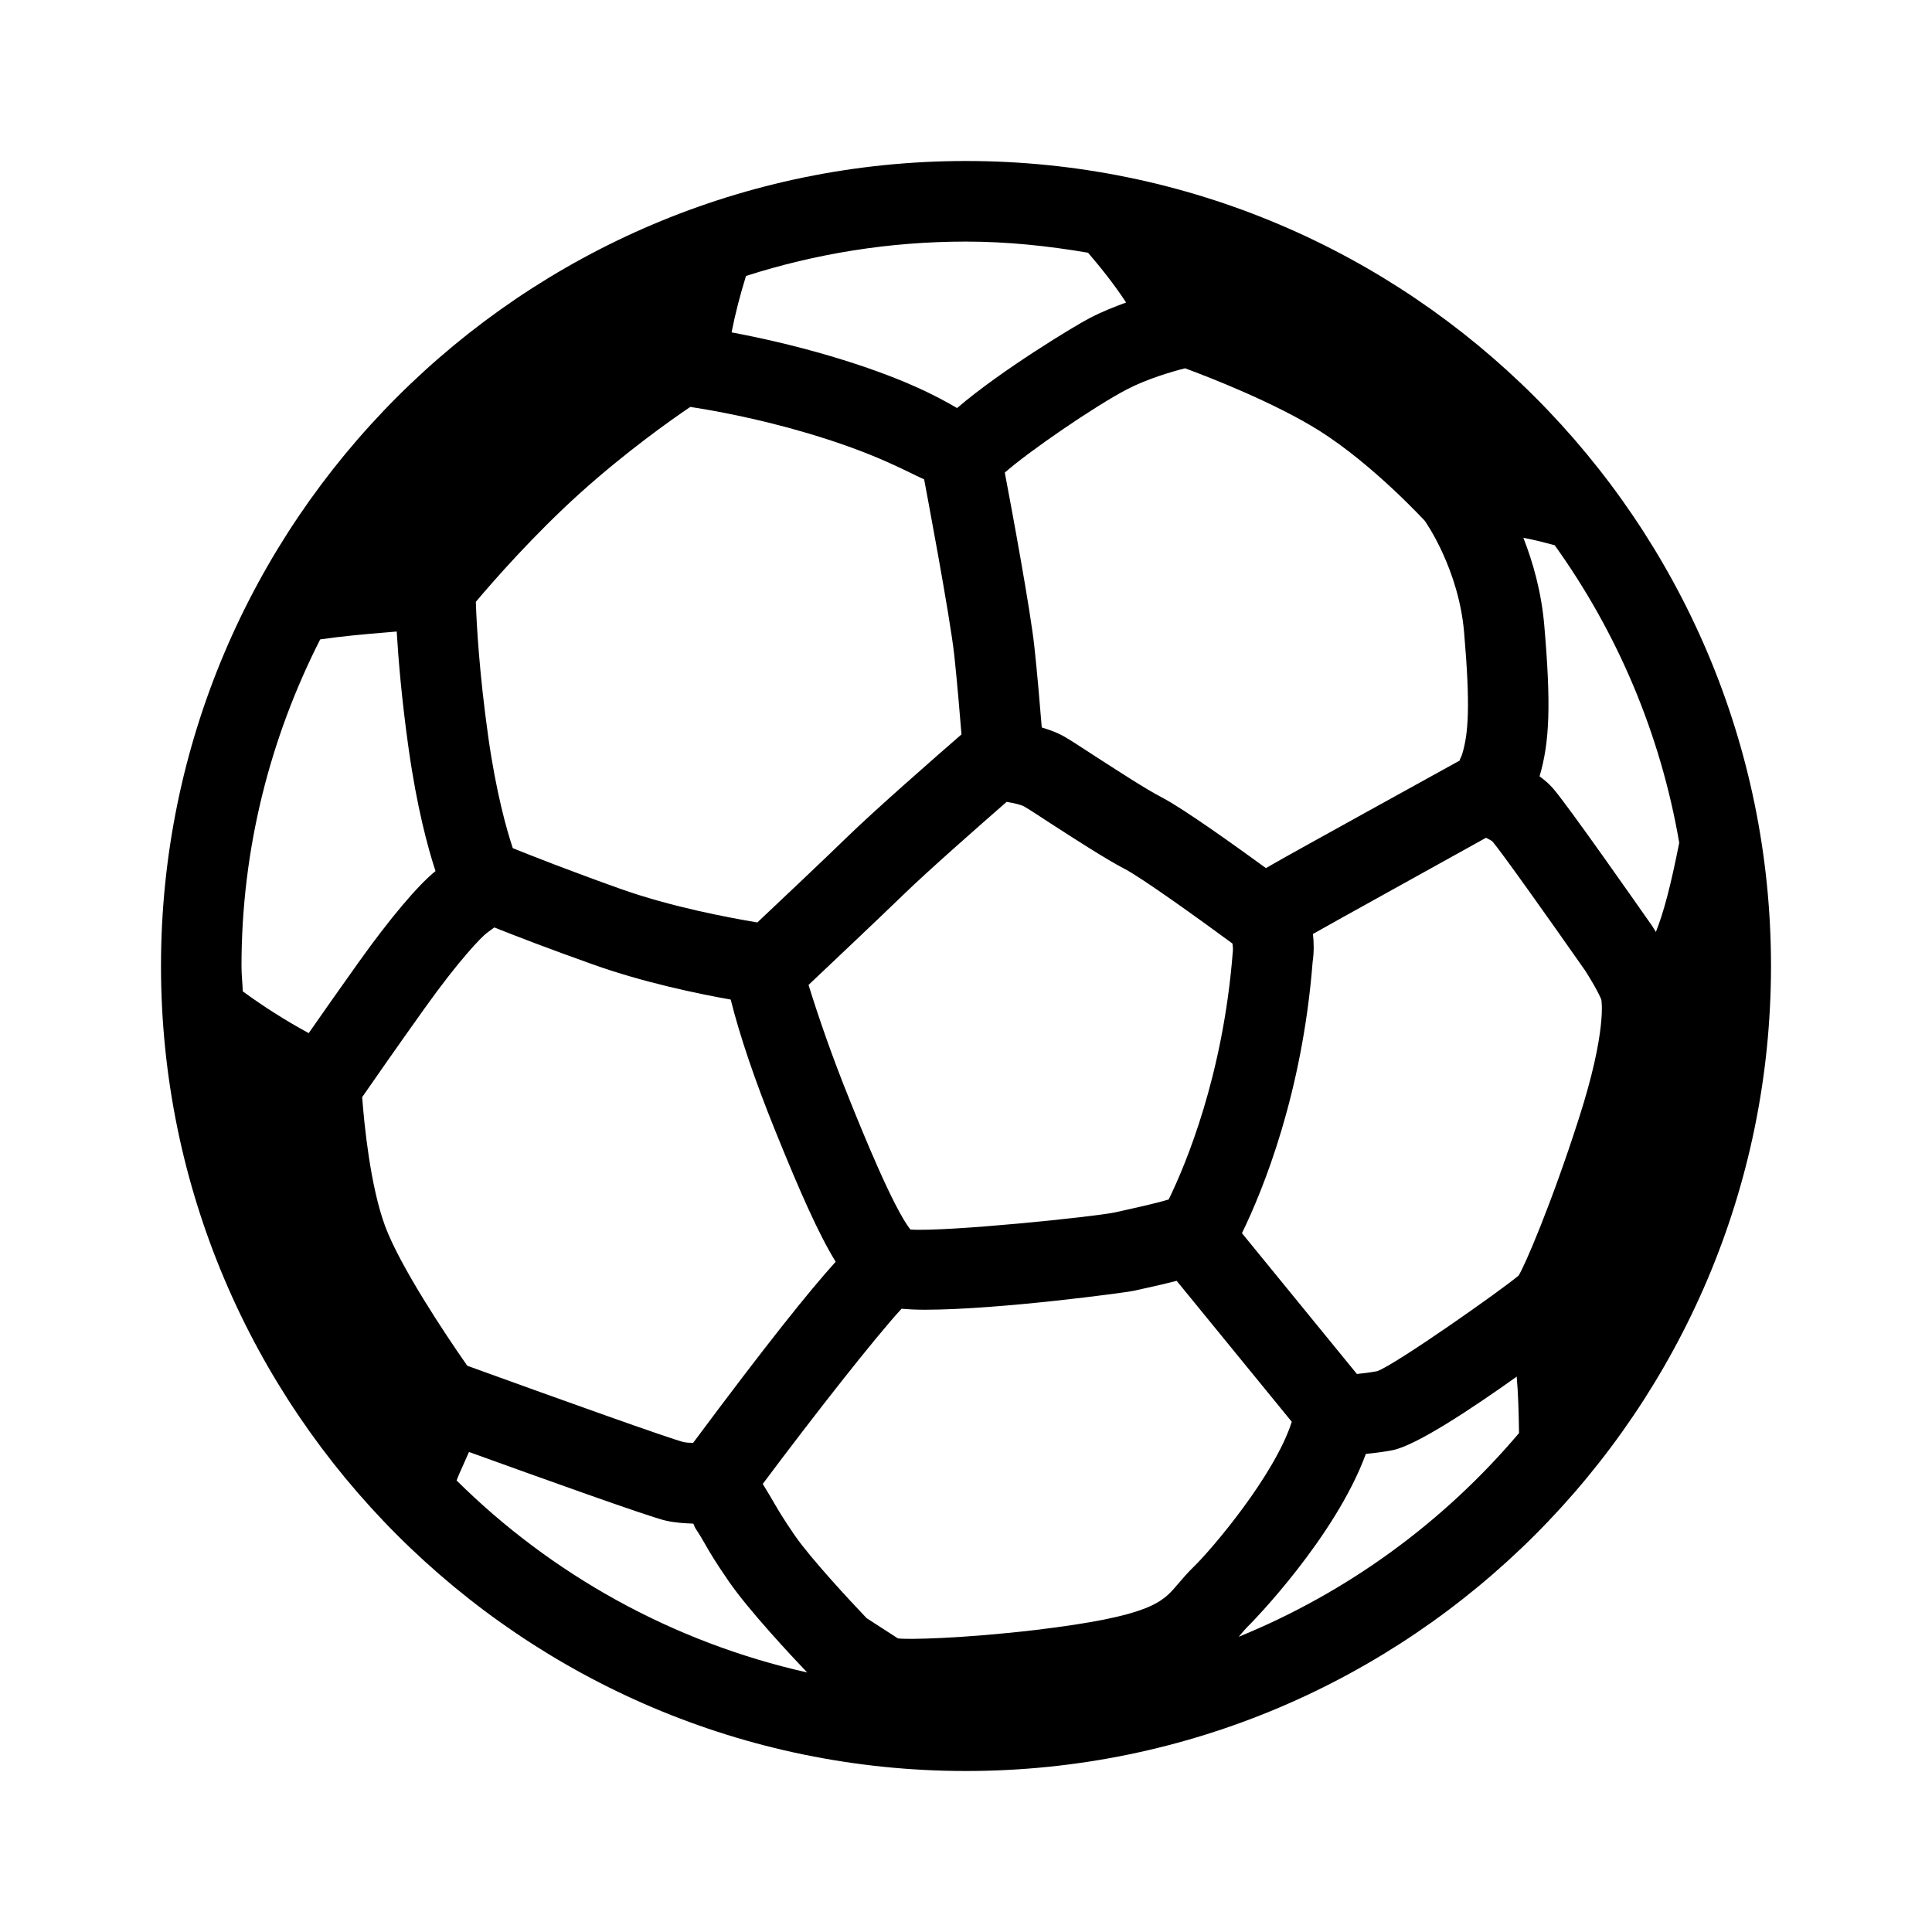 <?xml version="1.0" encoding="UTF-8"?><svg id="icons" xmlns="http://www.w3.org/2000/svg" viewBox="0 0 24 24"><defs><style>.cls-1{fill:none;}</style></defs><path d="M12,2C6.486,2,2,6.486,2,12s4.486,10,10,10,10-4.486,10-10S17.514,2,12,2ZM19.184,7.774c-.035-.418-.141-.789-.26-1.093.145.026.266.06.389.092.774,1.08,1.313,2.335,1.547,3.696-.106.536-.194.868-.29,1.108-.024-.039-.041-.067-.044-.071-.173-.247-1.042-1.49-1.23-1.708-.048-.056-.107-.108-.171-.154.127-.432.142-.903.059-1.87ZM14.721,4.575c.314.116,1.112.427,1.669.776.677.428,1.304,1.116,1.307,1.116.02.027.425.609.491,1.392.079.925.052,1.252-.023,1.505-.013.046-.049.097-.025.08-.213.118-2.154,1.188-2.336,1.295-.026.016-.052.031-.078.045-.376-.274-1.025-.739-1.291-.877-.205-.106-.568-.344-.845-.522-.156-.102-.287-.187-.354-.226-.092-.055-.194-.092-.295-.122-.021-.263-.056-.675-.091-.997-.047-.448-.285-1.734-.368-2.169.291-.258,1.117-.826,1.519-1.035.249-.129.551-.218.721-.261ZM12.504,9.961c.092.015.186.037.221.059.062.036.179.112.319.204.303.196.704.455.929.571.203.105.899.603,1.337.926.004.034.01.064.003.117-.121,1.524-.579,2.618-.795,3.062-.149.046-.395.1-.516.127l-.153.034c-.25.054-2.073.242-2.539.213-.212-.265-.602-1.229-.754-1.607-.225-.556-.39-1.039-.512-1.432.256-.242.848-.801,1.187-1.129.295-.286.911-.828,1.274-1.145ZM10.534,10.388c-.312.303-.849.81-1.126,1.071-.357-.06-1.072-.193-1.708-.42-.617-.22-1.083-.403-1.33-.503-.076-.229-.206-.685-.305-1.384-.111-.791-.145-1.394-.154-1.676.217-.257.718-.831,1.301-1.356.566-.508,1.11-.894,1.363-1.065.27.041.82.138,1.456.326.854.253,1.232.478,1.449.574.003.017.324,1.708.375,2.191.034.315.068.72.089.977-.349.303-1.08.944-1.41,1.265ZM6.043,11.593c.03-.023.064-.047.097-.072.274.109.692.27,1.224.459.622.222,1.29.362,1.713.437.112.447.295.99.551,1.624.309.764.539,1.285.753,1.633-.334.369-.866,1.034-1.771,2.25-.041-.003-.074-0-.121-.011-.168-.042-1.479-.51-2.684-.947-.285-.406-.837-1.241-1.02-1.732-.186-.501-.261-1.271-.286-1.605.148-.214.445-.64.769-1.094.442-.62.711-.892.774-.941ZM5.761,18.183c.02-.044.043-.096.065-.146.858.31,2.238.806,2.441.852.129.029.24.034.345.038.012.02.015.04.028.06.056.084.086.137.118.193.058.101.12.21.295.464.25.363.787.936.974,1.132-1.675-.377-3.176-1.217-4.355-2.385.021-.057.049-.119.089-.208ZM14.625,19.686c-.184.218-.328.39-1.76.562-.888.105-1.611.123-1.712.104l-.388-.251c-.215-.225-.697-.746-.889-1.023-.149-.217-.203-.311-.253-.396-.038-.066-.074-.129-.148-.248.644-.861,1.393-1.816,1.724-2.176.087.007.179.012.288.012.926,0,2.509-.216,2.585-.233l.141-.031c.157-.034.287-.065.404-.095l1.43,1.751c-.212.664-.991,1.58-1.212,1.795-.083.08-.148.157-.211.231ZM15.428,15.319c.263-.54.75-1.734.878-3.369.018-.123.016-.239.004-.348.001-0.0.001-.001.002-.001.154-.09,1.578-.876,2.148-1.194.033.017.069.036.08.046.106.123.68.93,1.155,1.609.004.007.138.214.197.354.001.003.075.38-.28,1.482-.34,1.061-.679,1.846-.748,1.948-.205.175-1.522,1.102-1.755,1.187-.091.017-.178.028-.253.035l-1.428-1.749ZM13.515,3.138c.169.197.331.402.474.62-.148.054-.302.115-.45.192-.181.093-1.109.654-1.65,1.119-.234-.137-.676-.38-1.574-.646-.478-.141-.906-.234-1.227-.294.045-.232.106-.464.179-.701.862-.276,1.78-.427,2.732-.427.517,0,1.021.054,1.515.138ZM3.977,7.943c.253-.037.525-.063.858-.09l.093-.008c.021.347.062.844.147,1.447.104.739.24,1.239.335,1.529-.216.173-.569.591-.956,1.134-.237.332-.458.648-.619.879-.292-.159-.568-.335-.819-.519-.004-.105-.016-.208-.016-.314,0-1.461.357-2.836.977-4.057ZM15.387,20.333c.001-.001.002-.002.003-.003.043-.051.087-.104.143-.158.013-.012,1.055-1.075,1.434-2.111.1-.01.208-.023.326-.045.297-.055,1.008-.53,1.548-.915.019.207.025.452.029.701-.933,1.103-2.125,1.977-3.483,2.531Z"/><rect class="cls-1" width="24" height="24"/></svg>